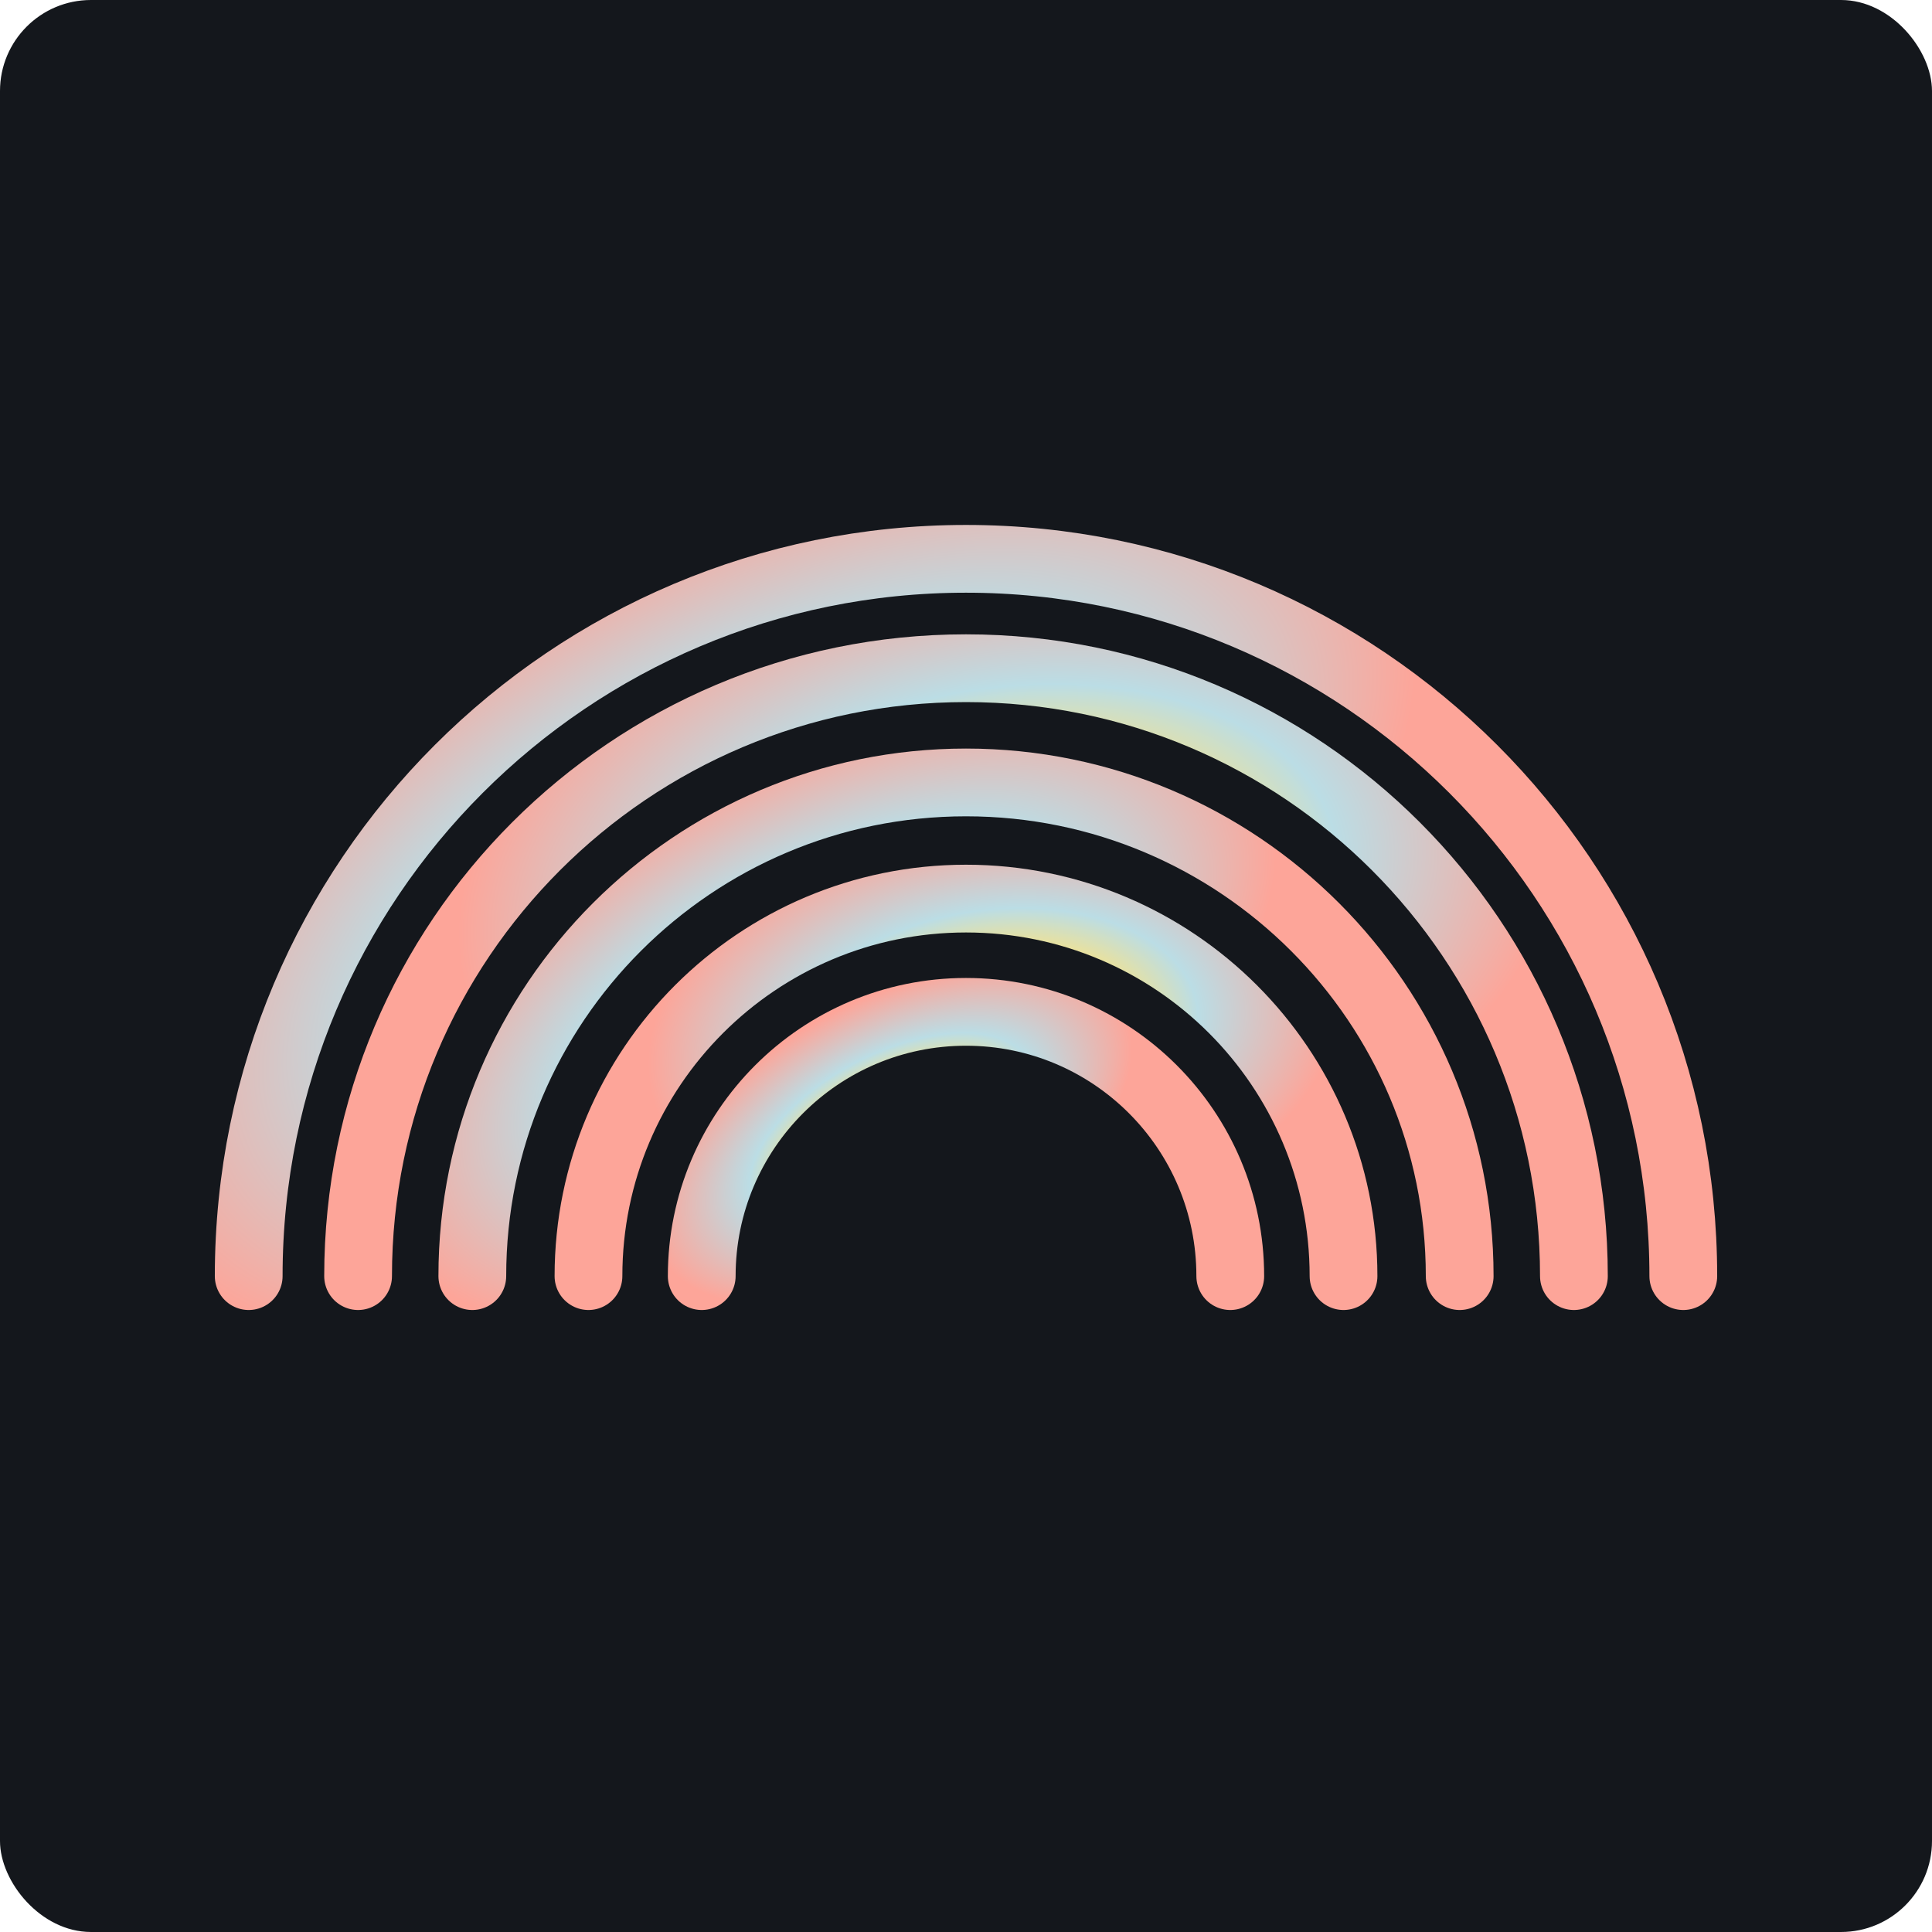 <svg width="637" height="637" viewBox="0 0 637 637" fill="none" xmlns="http://www.w3.org/2000/svg">
    <rect width="637" height="637" rx="30" fill="#14171C" />
    <path
        d="M405.632 420.75C405.632 372.629 366.621 333.618 318.5 333.618C270.379 333.618 231.368 372.629 231.368 420.75"
        stroke="url(#paint0_angular_2930_2153)" stroke-width="22.341" stroke-linecap="round" />
    <path
        d="M194.026 420.75C194.026 352.005 249.755 296.276 318.5 296.276C387.245 296.276 442.974 352.005 442.974 420.75"
        stroke="url(#paint1_angular_2930_2153)" stroke-width="22.341" stroke-linecap="round" />
    <path
        d="M481.273 420.75C481.273 330.853 408.397 257.977 318.5 257.977C228.603 257.977 155.727 330.853 155.727 420.75"
        stroke="url(#paint2_angular_2930_2153)" stroke-width="22.341" stroke-linecap="round" />
    <path
        d="M118.065 420.75C118.065 310.053 207.803 220.315 318.5 220.315C429.197 220.315 518.935 310.053 518.935 420.75"
        stroke="url(#paint3_angular_2930_2153)" stroke-width="22.341" stroke-linecap="round" />
    <path
        d="M555 420.75C555 290.135 449.115 184.25 318.5 184.25C187.885 184.25 82 290.135 82 420.75"
        stroke="url(#paint4_angular_2930_2153)" stroke-width="22.341" stroke-linecap="round" />
    <defs>
        <radialGradient id="paint0_angular_2930_2153" cx="0" cy="0" r="1"
            gradientUnits="userSpaceOnUse"
            gradientTransform="translate(294.131 374.139) rotate(62.399) scale(52.596 101.608)">
            <stop stop-color="#3F89A1" />
            <stop offset="0.34" stop-color="#F4E28D" />
            <stop offset="0.506" stop-color="#BBDDE5" />
            <stop offset="0.849" stop-color="#FDA599" />
        </radialGradient>
        <radialGradient id="paint1_angular_2930_2153" cx="0" cy="0" r="1"
            gradientUnits="userSpaceOnUse"
            gradientTransform="translate(327.2 341.107) rotate(172.553) scale(134.306 81.207)">
            <stop stop-color="#3F89A1" />
            <stop offset="0.34" stop-color="#F4E28D" />
            <stop offset="0.506" stop-color="#BBDDE5" />
            <stop offset="0.849" stop-color="#FDA599" />
        </radialGradient>
        <radialGradient id="paint2_angular_2930_2153" cx="0" cy="0" r="1"
            gradientUnits="userSpaceOnUse"
            gradientTransform="translate(272.976 333.675) rotate(62.399) scale(98.257 189.817)">
            <stop stop-color="#3F89A1" />
            <stop offset="0.34" stop-color="#F4E28D" />
            <stop offset="0.506" stop-color="#BBDDE5" />
            <stop offset="0.849" stop-color="#FDA599" />
        </radialGradient>
        <radialGradient id="paint3_angular_2930_2153" cx="0" cy="0" r="1"
            gradientUnits="userSpaceOnUse"
            gradientTransform="translate(332.509 292.504) rotate(172.553) scale(216.267 130.764)">
            <stop stop-color="#3F89A1" />
            <stop offset="0.34" stop-color="#F4E28D" />
            <stop offset="0.506" stop-color="#BBDDE5" />
            <stop offset="0.849" stop-color="#FDA599" />
        </radialGradient>
        <radialGradient id="paint4_angular_2930_2153" cx="0" cy="0" r="1"
            gradientUnits="userSpaceOnUse"
            gradientTransform="translate(252.356 294.235) rotate(62.399) scale(142.762 275.793)">
            <stop stop-color="#3F89A1" />
            <stop offset="0.34" stop-color="#F4E28D" />
            <stop offset="0.506" stop-color="#BBDDE5" />
            <stop offset="0.849" stop-color="#FDA599" />
        </radialGradient>
    </defs>
</svg>
